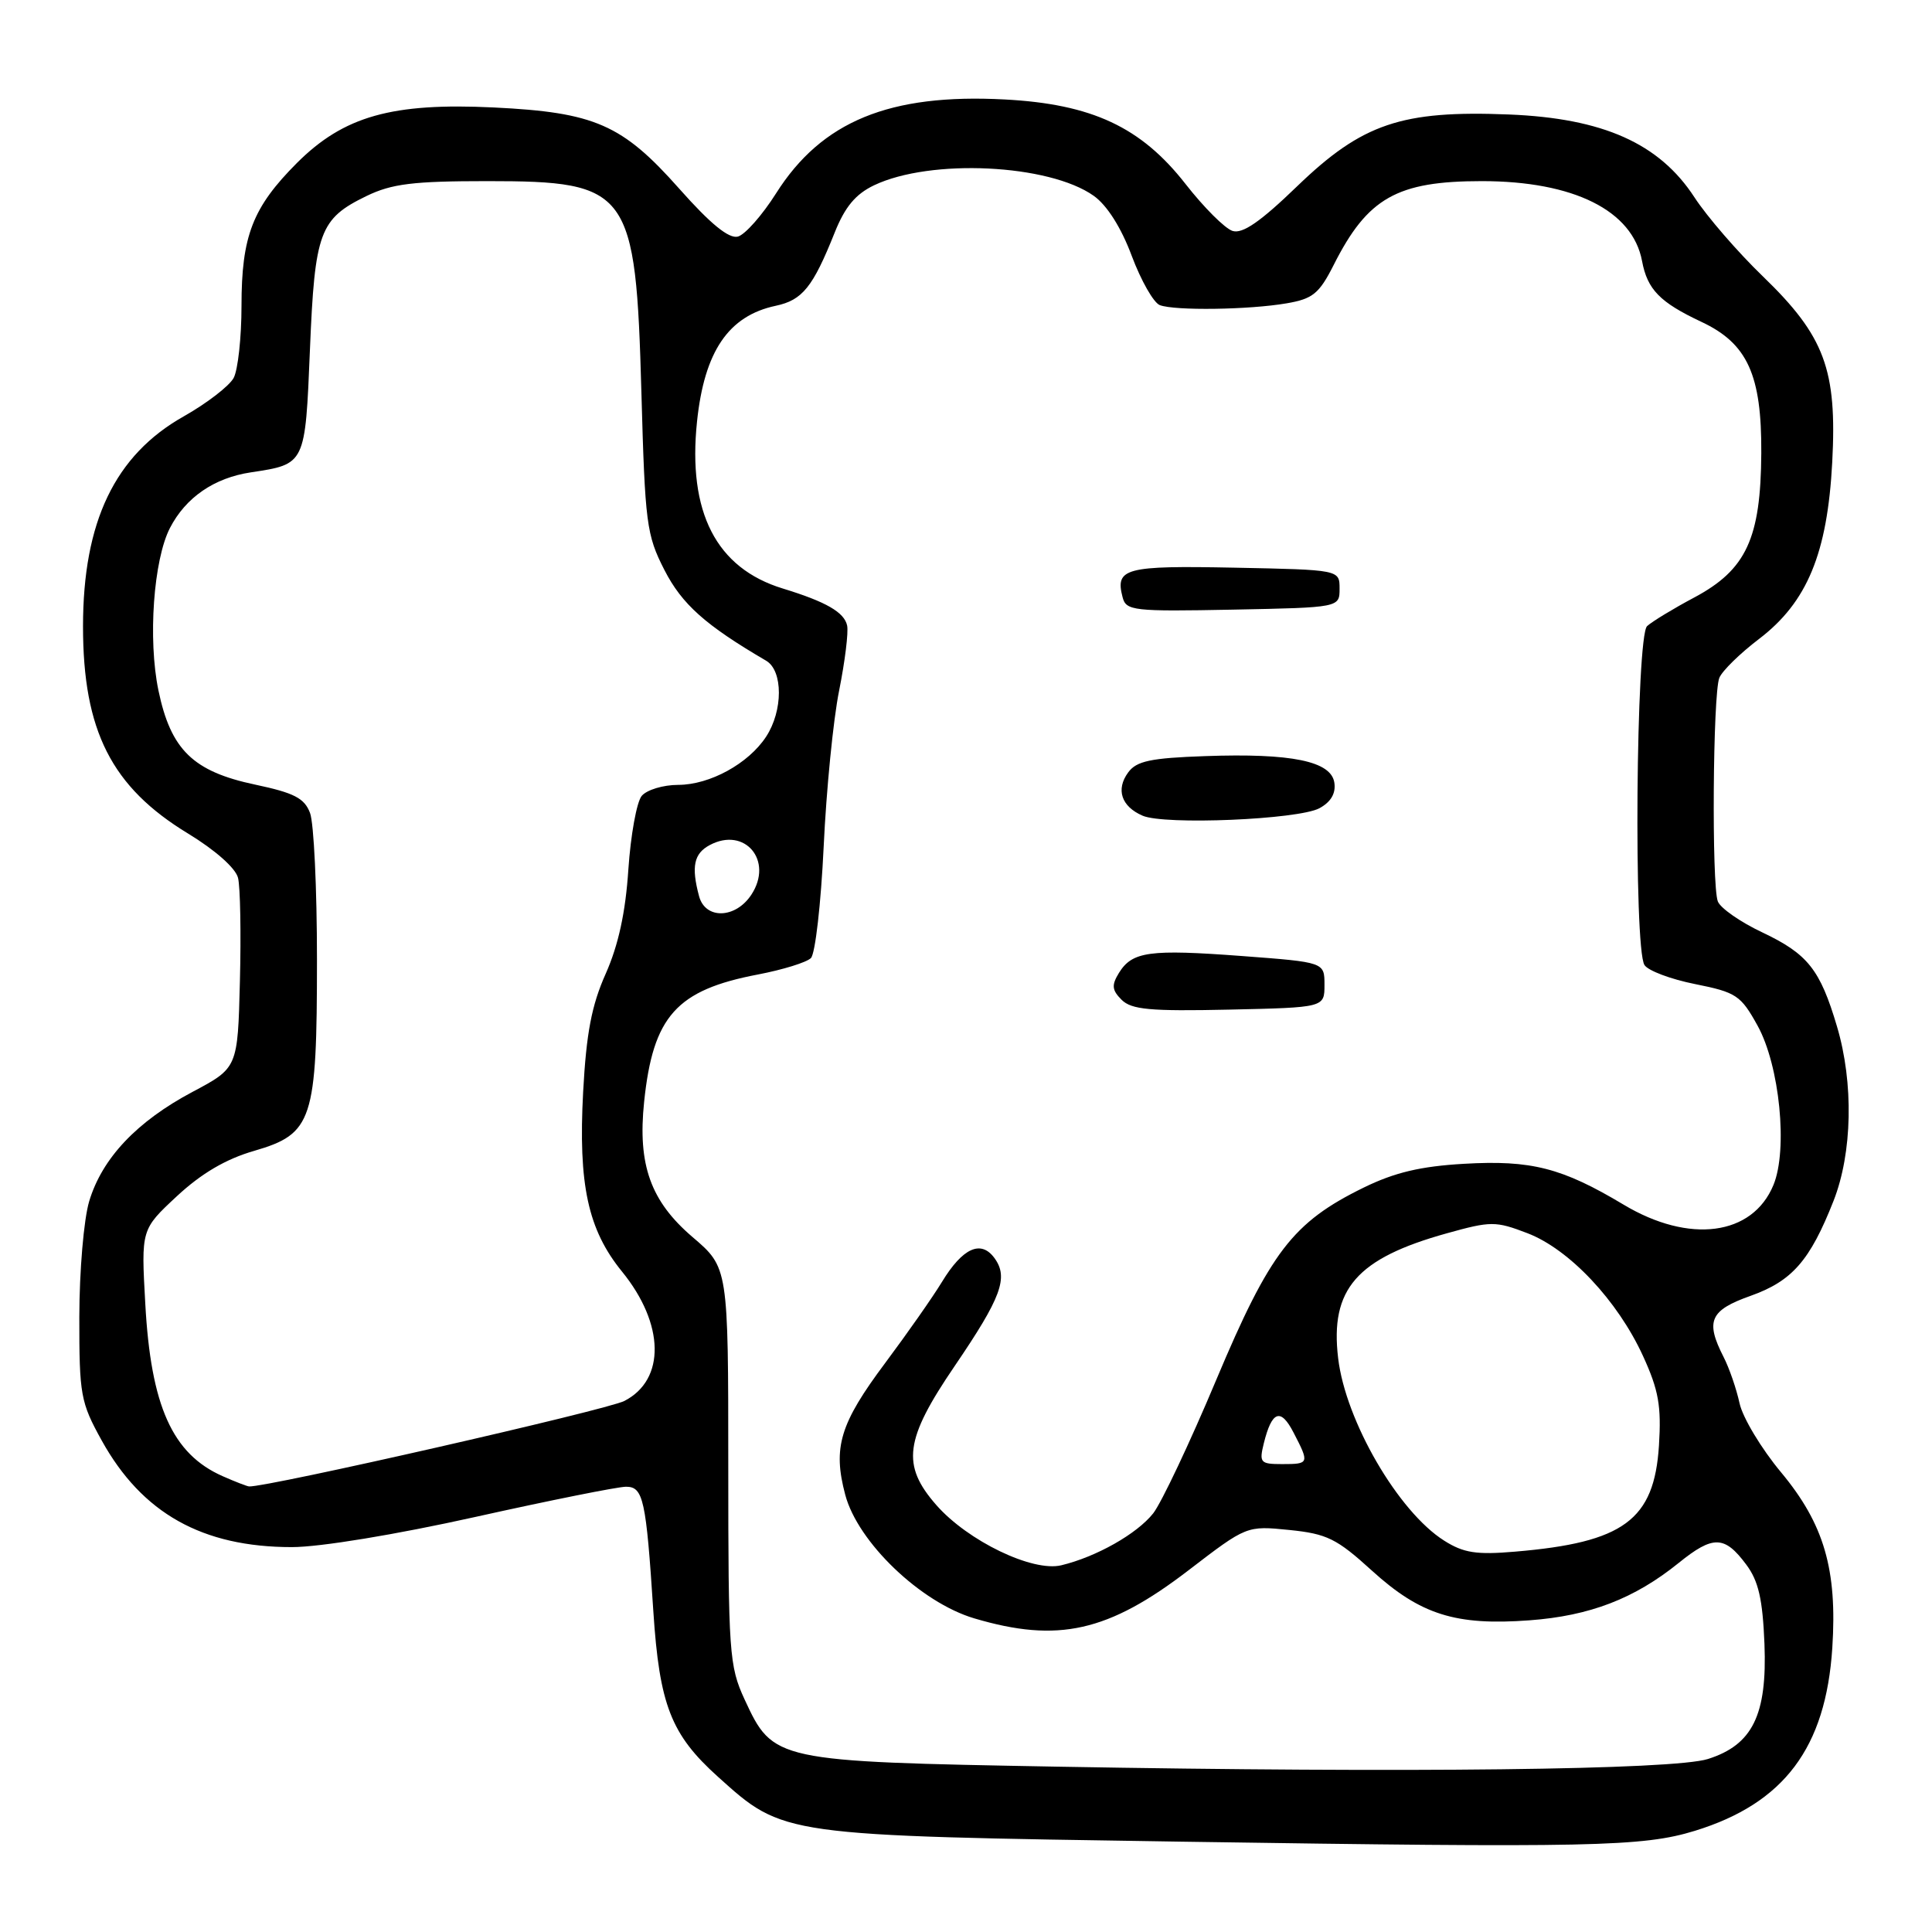 <?xml version="1.0" encoding="UTF-8" standalone="no"?>
<!DOCTYPE svg PUBLIC "-//W3C//DTD SVG 1.1//EN" "http://www.w3.org/Graphics/SVG/1.1/DTD/svg11.dtd" >
<svg xmlns="http://www.w3.org/2000/svg" xmlns:xlink="http://www.w3.org/1999/xlink" version="1.1" viewBox="0 0 256 256">
 <g >
 <path fill="currentColor"
d=" M 224.59 242.59 C 236.40 238.95 241.93 231.59 242.79 218.35 C 243.46 207.97 241.70 201.94 236.00 195.09 C 233.38 191.95 230.91 187.83 230.50 185.94 C 230.09 184.05 229.14 181.28 228.38 179.80 C 225.95 175.04 226.57 173.62 231.95 171.71 C 237.46 169.75 239.83 167.05 242.95 159.13 C 245.45 152.78 245.64 143.51 243.41 136.01 C 241.17 128.45 239.53 126.40 233.52 123.55 C 230.61 122.18 227.96 120.33 227.62 119.44 C 226.79 117.28 226.96 91.94 227.82 89.82 C 228.19 88.90 230.57 86.57 233.10 84.65 C 239.46 79.79 242.14 73.33 242.78 61.25 C 243.43 48.98 241.78 44.54 233.61 36.64 C 230.27 33.42 226.18 28.69 224.52 26.14 C 219.87 19.00 212.41 15.67 199.94 15.17 C 185.72 14.60 180.50 16.37 171.89 24.67 C 167.02 29.38 164.64 31.02 163.32 30.60 C 162.31 30.28 159.51 27.48 157.09 24.38 C 151.19 16.83 144.68 13.79 133.13 13.18 C 117.87 12.37 108.88 16.07 102.84 25.61 C 101.00 28.52 98.72 31.10 97.77 31.35 C 96.58 31.66 94.14 29.67 90.01 25.01 C 82.45 16.48 78.81 14.89 65.43 14.24 C 51.94 13.59 45.56 15.39 39.35 21.59 C 33.47 27.48 32.00 31.27 32.00 40.53 C 32.00 44.71 31.53 49.01 30.96 50.08 C 30.38 51.15 27.40 53.45 24.33 55.18 C 15.22 60.32 11.00 69.14 11.00 83.00 C 11.00 96.84 14.78 104.29 24.92 110.45 C 28.52 112.64 31.22 115.03 31.54 116.32 C 31.84 117.52 31.95 123.67 31.79 130.00 C 31.50 141.50 31.50 141.50 25.51 144.68 C 18.13 148.60 13.53 153.47 11.82 159.17 C 11.10 161.57 10.52 168.41 10.51 174.50 C 10.50 184.84 10.68 185.82 13.47 190.86 C 18.82 200.52 26.81 205.00 38.68 205.00 C 42.40 205.00 52.43 203.35 63.00 201.00 C 72.89 198.80 81.87 197.00 82.95 197.00 C 85.24 197.00 85.61 198.68 86.57 213.50 C 87.38 225.91 88.91 229.83 95.12 235.42 C 103.87 243.29 103.39 243.22 156.50 244.03 C 210.90 244.85 217.69 244.71 224.59 242.59 Z  M 140.00 234.09 C 102.66 233.41 102.45 233.37 98.66 225.18 C 96.62 220.76 96.50 219.05 96.50 194.23 C 96.50 167.96 96.50 167.96 91.77 163.92 C 86.21 159.17 84.48 154.35 85.35 146.00 C 86.53 134.64 89.63 131.18 100.46 129.12 C 103.74 128.49 106.88 127.52 107.45 126.95 C 108.03 126.37 108.78 119.74 109.14 112.20 C 109.49 104.67 110.41 95.35 111.19 91.50 C 111.96 87.65 112.44 83.78 112.25 82.89 C 111.87 81.13 109.47 79.74 103.72 77.98 C 94.90 75.28 91.10 67.88 92.36 55.85 C 93.33 46.56 96.53 41.85 102.78 40.52 C 106.33 39.77 107.71 38.05 110.60 30.82 C 111.96 27.41 113.37 25.72 115.82 24.55 C 123.30 20.98 139.01 21.74 144.93 25.95 C 146.69 27.20 148.57 30.17 149.96 33.90 C 151.19 37.18 152.86 40.12 153.68 40.43 C 155.67 41.19 165.53 41.05 170.50 40.19 C 173.95 39.60 174.80 38.90 176.71 35.13 C 181.20 26.21 185.11 24.00 196.34 24.00 C 208.52 24.00 216.33 27.89 217.58 34.59 C 218.29 38.37 219.94 40.06 225.45 42.65 C 231.55 45.51 233.44 49.67 233.38 60.04 C 233.31 71.36 231.39 75.49 224.50 79.17 C 221.75 80.63 218.94 82.34 218.25 82.96 C 216.78 84.28 216.45 125.59 217.90 127.87 C 218.37 128.62 221.40 129.76 224.63 130.40 C 230.07 131.49 230.67 131.89 232.89 135.91 C 235.82 141.21 236.92 152.35 234.99 157.02 C 232.21 163.75 223.84 164.84 215.13 159.62 C 206.98 154.74 202.89 153.69 193.98 154.21 C 188.23 154.54 184.79 155.36 180.70 157.36 C 171.30 161.96 168.27 165.92 161.15 182.86 C 157.66 191.18 153.90 199.12 152.81 200.52 C 150.66 203.24 145.28 206.29 140.62 207.41 C 136.82 208.32 128.25 204.19 124.07 199.43 C 119.42 194.13 119.86 190.75 126.49 181.02 C 132.69 171.91 133.66 169.28 131.77 166.70 C 129.98 164.25 127.56 165.35 124.82 169.85 C 123.60 171.86 120.22 176.68 117.31 180.58 C 111.29 188.63 110.33 191.79 112.00 198.07 C 113.67 204.36 121.99 212.33 129.09 214.44 C 140.19 217.73 146.84 216.24 157.50 208.06 C 165.19 202.16 165.19 202.16 170.85 202.73 C 175.84 203.24 177.12 203.87 181.80 208.13 C 188.21 213.95 192.89 215.43 202.67 214.70 C 210.65 214.11 216.56 211.84 222.43 207.10 C 227.00 203.41 228.51 203.45 231.39 207.32 C 233.01 209.49 233.56 211.90 233.80 217.82 C 234.17 227.24 232.22 231.21 226.30 233.08 C 221.72 234.52 186.67 234.93 140.00 234.09 Z  M 175.50 130.50 C 175.50 127.50 175.50 127.50 164.59 126.68 C 152.31 125.76 150.03 126.07 148.27 128.91 C 147.27 130.54 147.33 131.19 148.62 132.48 C 149.93 133.78 152.40 134.01 162.85 133.78 C 175.50 133.50 175.50 133.50 175.50 130.50 Z  M 174.82 107.10 C 176.34 106.28 177.02 105.14 176.81 103.72 C 176.40 100.86 171.14 99.78 159.67 100.19 C 152.47 100.44 150.59 100.84 149.49 102.35 C 147.83 104.61 148.58 106.86 151.39 108.08 C 154.30 109.35 172.00 108.60 174.82 107.10 Z  M 177.50 78.00 C 177.50 75.50 177.50 75.50 163.58 75.22 C 149.08 74.93 147.74 75.28 148.75 79.14 C 149.21 80.93 150.17 81.04 163.37 80.78 C 177.50 80.50 177.50 80.50 177.50 78.00 Z  M 191.37 204.15 C 185.28 200.31 178.29 188.28 177.31 179.96 C 176.22 170.81 179.77 166.74 191.71 163.42 C 197.56 161.79 198.17 161.79 202.38 163.40 C 207.93 165.52 214.34 172.33 217.70 179.66 C 219.78 184.20 220.15 186.29 219.82 191.55 C 219.19 201.41 215.15 204.39 200.76 205.60 C 195.63 206.04 193.93 205.77 191.37 204.15 Z  M 29.50 195.60 C 22.84 192.66 19.99 186.32 19.25 172.73 C 18.70 162.91 18.70 162.91 23.44 158.50 C 26.68 155.49 29.92 153.58 33.66 152.50 C 41.43 150.24 42.00 148.51 42.00 127.10 C 42.00 117.77 41.59 109.05 41.08 107.72 C 40.34 105.76 38.97 105.06 33.83 103.97 C 25.58 102.23 22.63 99.36 20.99 91.47 C 19.59 84.70 20.34 74.19 22.52 69.96 C 24.61 65.91 28.38 63.32 33.24 62.59 C 40.49 61.49 40.44 61.60 41.07 46.29 C 41.71 30.72 42.35 28.99 48.57 25.97 C 51.92 24.35 54.73 24.00 64.59 24.00 C 83.42 24.00 84.24 25.14 84.99 52.03 C 85.47 69.37 85.66 70.88 88.04 75.53 C 90.37 80.08 93.47 82.84 101.52 87.55 C 103.77 88.87 103.77 94.18 101.51 97.62 C 99.17 101.19 94.06 103.99 89.87 104.00 C 87.88 104.00 85.70 104.66 85.03 105.46 C 84.36 106.27 83.57 110.66 83.26 115.21 C 82.89 120.89 81.94 125.23 80.27 129.00 C 78.39 133.20 77.69 136.90 77.27 144.67 C 76.61 156.96 77.90 162.94 82.42 168.49 C 88.06 175.42 88.21 182.81 82.74 185.63 C 80.43 186.83 35.26 197.11 33.00 196.96 C 32.73 196.94 31.15 196.33 29.50 195.60 Z  M 167.46 191.25 C 168.53 186.93 169.70 186.51 171.41 189.84 C 173.52 193.91 173.49 194.00 169.89 194.00 C 167.00 194.00 166.83 193.81 167.46 191.25 Z  M 92.63 118.75 C 91.58 114.83 91.94 113.10 94.04 111.98 C 98.69 109.49 102.52 114.04 99.56 118.55 C 97.47 121.74 93.46 121.86 92.63 118.75 Z "/>
</g>
</svg>